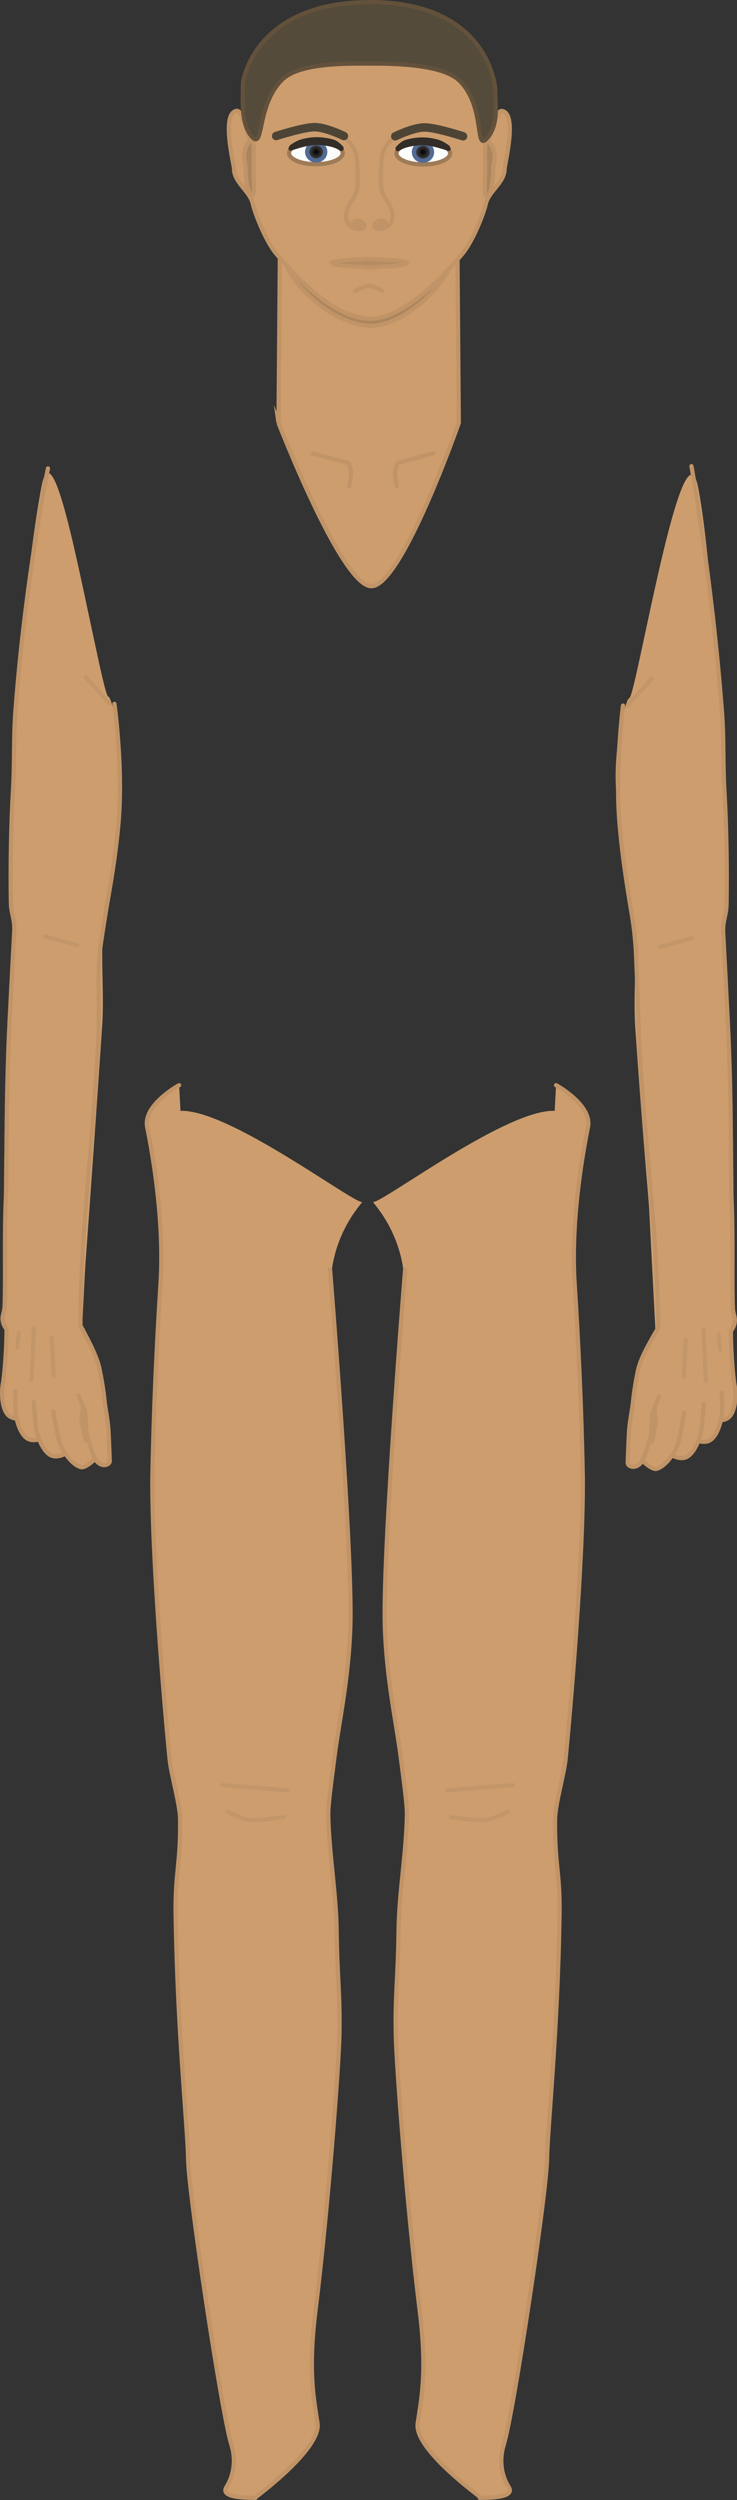 <svg version="1.1" xmlns="http://www.w3.org/2000/svg" xmlns:xlink="http://www.w3.org/1999/xlink" width="87.017" height="295.092" viewBox="0,0,87.017,295.092"><rect x="0" y="0" width="87.017" height="295.092" fill="#333333" stroke="none"/><defs><radialGradient cx="233.798" cy="50.386" r="1.086" gradientUnits="userSpaceOnUse" id="color-1"><stop offset="0" stop-color="#000000"/><stop offset="1" stop-color="#545454"/></radialGradient><radialGradient cx="246.407" cy="50.415" r="1.086" gradientUnits="userSpaceOnUse" id="color-2"><stop offset="0" stop-color="#000000"/><stop offset="1" stop-color="#545454"/></radialGradient></defs><g transform="translate(-196.465,-32.454)"><g data-paper-data="{&quot;isPaintingLayer&quot;:true}" fill-rule="nonzero" stroke-linejoin="miter" stroke-miterlimit="10" stroke-dasharray="" stroke-dashoffset="0" style="mix-blend-mode: normal"><g><g><path d="M229.349,82.363l0.158,-19.547h20.971l0.158,19.547c0,0 -6.747,19.285 -10.326,19.285c-3.516,0 -10.961,-19.286 -10.961,-19.286z" fill="#cd9d6e" stroke="#c19467" stroke-width="0.5" stroke-linecap="butt"/><g><g><path d="M197.016,197.797v-8.521c0,0 -0.22,-8.616 -0.013,-22.707c0.062,-4.208 0.833,-20.432 0.918,-23.586c0.032,-1.198 -0.152,-3.273 -0.117,-4.476c0.092,-3.136 0.023,-5.706 0.138,-8.812c0.121,-3.287 0.189,-7.396 0.339,-10.545c0.181,-3.799 0.622,-7.168 0.849,-10.596c0.509,-7.698 1.418,-14.224 2.201,-18.516c1.195,-6.555 3.83,6.674 5.861,16.157c1.009,4.712 1.801,8.499 2.056,8.476c0.33,-0.03 1.745,4.832 1.586,10.026c-0.086,2.805 -0.723,6.301 -0.989,10.053c-0.128,1.812 -0.614,3.766 -0.947,5.755c-0.136,0.809 -0.246,1.625 -0.297,2.438c-0.205,3.284 0.159,7.146 -0.067,10.536c-1.025,15.338 -2.165,30.569 -2.466,34.912c-0.055,0.799 0.412,0.884 0.412,0.884v8.521c0,0 -2.127,5.063 -3.317,5.063c-1.746,0 -6.146,-5.063 -6.146,-5.063z" fill="#cd9d6e" stroke="none" stroke-width="0" stroke-linecap="butt"/><path d="M198.33,199.889c-0.333,-0.044 -0.715,-0.17 -0.978,-0.487c-0.799,-0.966 -0.664,-3.05 -0.55,-3.587c0.145,-0.68 0.421,-3.735 0.437,-6.331c0.002,-0.319 -0.418,-0.444 -0.47,-1.386c0.018,-0.522 0.212,-0.811 0.237,-1.434c0.132,-3.282 -0.058,-8.329 0.166,-13.109c0.129,-2.753 -0.06,-10.74 0.427,-20.606c0.166,-3.35 0.353,-6.934 0.553,-10.634c0.072,-1.324 -0.378,-1.978 -0.401,-3.331c-0.071,-4.202 0.008,-9.201 0.254,-13.411c0.184,-3.15 0.052,-6.146 0.278,-9.15c1.198,-15.896 3.845,-28.682 3.845,-28.682" fill="#cd9d6e" stroke="#c19467" stroke-width="0.5" stroke-linecap="round"/><path d="M201.05,202.353c-0.36,0.098 -0.983,0.187 -1.451,-0.169c-0.99,-0.752 -1.315,-2.814 -1.322,-3.364c-0.008,-0.669 0.014,-1.538 0.035,-2.181" fill="#cd9d6e" stroke="#c19467" stroke-width="0.5" stroke-linecap="round"/><path d="M204.14,204.059c0,0 -0.986,0.58 -1.738,0.135c-1.066,-0.631 -1.615,-2.641 -1.682,-3.186c-0.147,-1.2 -0.269,-3.059 -0.269,-3.059" fill="#cd9d6e" stroke="#c19467" stroke-width="0.5" stroke-linecap="round"/><path d="M206.154,197.217c0,0 0.089,0.634 0.074,1.522c-0.008,0.484 -0.218,1.066 -0.098,1.61c0.152,0.687 0.257,1.486 0.493,2.131c0.089,0.243 0.722,-0.619 0.808,-0.397c0.269,0.692 0.688,1.349 0.69,1.965c0.001,0.316 -1.511,1.743 -2.1,1.581c-1.187,-0.326 -2.215,-2.123 -2.415,-2.632c-0.439,-1.121 -0.838,-3.989 -0.838,-3.989" fill="#cd9d6e" stroke="#c19467" stroke-width="0.5" stroke-linecap="round"/><path d="M209.978,115.537c0,0 1.032,7.458 0.495,13.886c-0.369,4.419 -1.09,8.088 -1.545,10.861c-0.456,2.779 -0.728,4.66 -0.765,5.497c-0.148,3.29 0.07,6.139 -0.103,9.463c-0.514,9.909 -1.549,19.214 -1.873,25.694c-0.245,4.888 -0.231,7.973 -0.214,8.007c0.404,0.799 1.858,3.283 2.231,5.04c0.184,0.867 0.468,2.409 0.598,3.751c0.1,1.034 0.398,2.27 0.468,3.55c0.07,1.288 0.119,2.665 0.156,3.643c0.013,0.328 -0.775,0.855 -1.55,-0.004c-0.448,-0.496 -0.762,-1.973 -1.023,-2.634c-0.4,-1.011 -0.101,-2.693 -0.457,-3.523c-0.411,-0.957 -0.653,-1.634 -0.653,-1.634" fill="#cd9d6e" stroke="#c19467" stroke-width="0.5" stroke-linecap="round"/><path d="M202.568,190.359l0.244,4.435" fill="none" stroke="#c39669" stroke-width="0.5" stroke-linecap="round"/><path d="M200.194,195.318l0.279,-6.076" fill="none" stroke="#c39669" stroke-width="0.5" stroke-linecap="round"/><path d="M198.494,191.566l0.187,-1.786" fill="none" stroke="#c39669" stroke-width="0.5" stroke-linecap="round"/></g><path d="M201.763,142.985l3.839,1.031" fill="none" stroke="#c39669" stroke-width="0.5" stroke-linecap="round"/><path d="M206.576,112.36l2.807,3.094" fill="none" stroke="#c39669" stroke-width="0.5" stroke-linecap="round"/></g><g data-paper-data="{&quot;index&quot;:null}"><g><path d="M282.984,197.997c0,0 -4.4,5.063 -6.146,5.063c-1.19,0 -3.317,-5.063 -3.317,-5.063l0.161,-7.311c0,0 0.629,-1.294 0.573,-2.093c-0.301,-4.343 -1.763,-19.574 -2.788,-34.912c-0.227,-3.389 0.138,-7.252 -0.067,-10.536c-0.051,-0.814 -0.161,-1.629 -0.297,-2.438c-0.333,-1.989 -0.819,-3.944 -0.947,-5.755c-0.266,-3.752 -0.903,-7.249 -0.989,-10.053c-0.159,-5.194 1.256,-10.056 1.586,-10.026c0.769,0.07 6.406,-34.445 8.195,-24.633c0.783,4.293 1.414,10.818 1.923,18.516c0.227,3.428 0.668,6.797 0.849,10.596c0.15,3.15 0.218,7.259 0.339,10.545c0.115,3.106 0.046,5.676 0.138,8.812c0.035,1.203 -0.149,3.277 -0.117,4.476c0.085,3.154 0.856,19.377 0.918,23.586c0.207,14.091 -0.013,22.707 -0.013,22.707v8.521z" fill="#cd9d6e" stroke="none" stroke-width="0" stroke-linecap="butt"/><path d="M278.105,87.477c0,0 2.414,13.251 3.612,29.147c0.226,3.004 0.095,5.999 0.278,9.15c0.246,4.21 0.326,9.208 0.254,13.411c-0.023,1.353 -0.473,2.007 -0.401,3.331c0.2,3.7 0.388,7.284 0.553,10.634c0.487,9.866 0.298,17.853 0.427,20.606c0.224,4.78 0.034,9.827 0.166,13.109c0.025,0.622 0.219,0.912 0.237,1.434c-0.052,0.942 -0.472,1.068 -0.47,1.386c0.016,2.596 0.292,5.651 0.437,6.331c0.114,0.537 0.249,2.621 -0.55,3.587c-0.262,0.317 -0.644,0.443 -0.978,0.487" fill="#cd9d6e" stroke="#c19467" stroke-width="0.5" stroke-linecap="round"/><path d="M281.688,196.839c0.021,0.643 0.043,1.512 0.035,2.181c-0.006,0.549 -0.332,2.611 -1.322,3.364c-0.468,0.356 -1.091,0.267 -1.451,0.169" fill="#cd9d6e" stroke="#c19467" stroke-width="0.5" stroke-linecap="round"/><path d="M279.55,198.149c0,0 -0.123,1.859 -0.269,3.059c-0.067,0.545 -0.616,2.555 -1.682,3.186c-0.752,0.445 -1.738,-0.135 -1.738,-0.135" fill="#cd9d6e" stroke="#c19467" stroke-width="0.5" stroke-linecap="round"/><path d="M277.232,199.207c0,0 -0.399,2.869 -0.838,3.989c-0.199,0.509 -1.228,2.306 -2.415,2.632c-0.59,0.162 -2.101,-1.264 -2.1,-1.581c0.001,-0.616 0.421,-1.273 0.69,-1.965c0.086,-0.222 0.72,0.64 0.808,0.397c0.235,-0.645 0.341,-1.444 0.493,-2.131c0.12,-0.544 -0.089,-1.126 -0.098,-1.61c-0.016,-0.887 0.074,-1.522 0.074,-1.522" fill="#cd9d6e" stroke="#c19467" stroke-width="0.5" stroke-linecap="round"/><path d="M274.258,197.336c0,0 -0.243,0.677 -0.653,1.634c-0.356,0.83 -0.058,2.512 -0.457,3.523c-0.262,0.662 -0.576,2.138 -1.023,2.634c-0.774,0.858 -1.562,0.331 -1.55,0.004c0.037,-0.978 0.086,-2.356 0.156,-3.643c0.07,-1.281 0.367,-2.516 0.468,-3.55c0.13,-1.342 0.414,-2.884 0.598,-3.751c0.373,-1.757 1.989,-4.241 2.393,-5.04c0.017,-0.034 -0.049,-3.119 -0.294,-8.007c-0.325,-6.48 -1.441,-15.785 -1.954,-25.694c-0.172,-3.324 -0.197,-6.173 -0.345,-9.463c-0.038,-0.837 -0.067,-2.718 -0.523,-5.497c-0.455,-2.774 -1.095,-6.442 -1.465,-10.861c-0.537,-6.428 0.414,-13.886 0.414,-13.886" fill="#cd9d6e" stroke="#c19467" stroke-width="0.5" stroke-linecap="round"/><path d="M277.187,194.994l0.244,-4.435" fill="none" stroke="#c39669" stroke-width="0.5" stroke-linecap="round"/><path d="M279.527,189.441l0.279,6.076" fill="none" stroke="#c39669" stroke-width="0.5" stroke-linecap="round"/><path d="M281.506,191.766l-0.187,-1.786" fill="none" stroke="#c39669" stroke-width="0.5" stroke-linecap="round"/></g><path d="M274.398,144.217l3.839,-1.031" fill="none" stroke="#c39669" stroke-width="0.5" stroke-linecap="round"/><path d="M273.424,112.56l-2.807,3.094" fill="none" stroke="#c39669" stroke-width="0.5" stroke-linecap="round"/></g><g><path d="M229.947,62.236c0,-3.351 5.89,-3.728 10.271,-3.728c4.381,0 9.953,-0.047 9.953,3.303c0,3.351 -5.571,9.096 -9.953,9.096c-4.381,0 -10.271,-5.32 -10.271,-8.671z" fill="#ac855d" stroke="#c19467" stroke-width="0.5" stroke-linecap="butt"/><path d="M224.096,52.39c0,-0.519 -1.577,-6.619 0.331,-6.853c0.74,-0.091 1.543,3.891 1.605,3.426c1.139,-8.539 7.138,-15.051 14.366,-15.051c8.042,0 7.725,36.165 -0.317,36.165c-3.932,0 -8.371,-4.539 -10.991,-7.671c-1.268,-1.516 -2.551,-4.843 -2.775,-5.896c-0.312,-1.467 -2.22,-2.532 -2.22,-4.12z" fill="#cd9d6e" stroke="#c19467" stroke-width="0.5" stroke-linecap="butt"/><path d="M253.823,56.525c-0.224,1.053 -1.507,4.38 -2.775,5.896c-2.62,3.132 -7.059,7.671 -10.991,7.671c-8.042,0 -8.358,-36.165 -0.317,-36.165c7.229,0 13.227,6.513 14.366,15.051c0.062,0.465 0.865,-3.516 1.605,-3.426c1.908,0.234 0.331,6.334 0.331,6.853c0,1.588 -1.907,2.653 -2.22,4.12z" data-paper-data="{&quot;index&quot;:null}" fill="#cd9d6e" stroke="#c19467" stroke-width="0.5" stroke-linecap="butt"/><path d="M234.907,67.691c0,0 -2.809,-12.577 -2.613,-18.365c0.17,-5.025 3.721,-14.228 3.721,-14.228c0,0 1.678,-0.715 2.471,-0.818c1.446,-0.186 2.699,0.238 2.699,0.238c0,0 -3.566,9.629 -3.421,14.652c0.168,5.85 2.288,20.578 2.288,20.578c0,0 -1.047,-0.047 -1.769,-0.292c-0.936,-0.317 -3.375,-1.766 -3.375,-1.766z" fill="#cd9d6e" stroke="#c19467" stroke-width="0" stroke-linecap="butt"/><g fill="none" stroke="#c19467" stroke-width="0.5" stroke-linecap="round"><path d="M237.466,48.957c0,0 0.993,0.972 1.104,1.973c0.126,1.132 0.188,3.217 0.027,4.053c-0.158,0.819 -1.488,1.936 -1.238,3.336c0.144,0.806 0.73,1.089 1.286,1.17c0.084,0.012 0.708,0.043 0.818,-0.24c0.109,-0.283 -0.12,-0.523 -0.467,-0.669c-0.102,-0.043 -0.417,-0.138 -0.635,-0.008c-0.082,0.049 -0.436,0.355 -0.276,0.458c0.104,0.067 0.33,0.09 0.541,0.096c0.136,0.004 0.416,-0.009 0.369,-0.092c-0.037,-0.064 -0.391,-0.203 -0.391,-0.203"/><path d="M241.532,58.786c0,0 -0.355,0.139 -0.391,0.203c-0.047,0.083 0.233,0.095 0.369,0.092c0.211,-0.006 0.437,-0.029 0.541,-0.096c0.16,-0.103 -0.193,-0.409 -0.276,-0.458c-0.218,-0.131 -0.533,-0.035 -0.635,0.008c-0.347,0.146 -0.576,0.385 -0.467,0.669c0.109,0.283 0.733,0.252 0.818,0.24c0.556,-0.08 1.142,-0.364 1.286,-1.17c0.25,-1.4 -1.08,-2.518 -1.238,-3.336c-0.161,-0.835 -0.099,-2.921 0.027,-4.053c0.112,-1.001 1.104,-1.973 1.104,-1.973" data-paper-data="{&quot;index&quot;:null}"/></g><path d="M229.069,48.511c0,0 3.205,-1.045 4.545,-1.045c1.326,0 3.455,1.045 3.455,1.045" fill="none" stroke="#4d4435" stroke-width="1" stroke-linecap="round"/><g stroke-width="0.5"><path d="M236.927,50.531c0,0.719 -1.418,1.303 -3.166,1.303c-1.749,0 -3.166,-0.583 -3.166,-1.303c0,-0.719 1.418,-1.303 3.166,-1.303c1.749,0 3.166,0.583 3.166,1.303z" fill="#fbfcfc" stroke="#9f7b57" stroke-linecap="butt"/><path d="M234.865,50.386c0,0.56 -0.478,1.013 -1.067,1.013c-0.59,0 -1.067,-0.454 -1.067,-1.013c0,-0.56 0.478,-1.013 1.067,-1.013c0.59,0 1.067,0.454 1.067,1.013z" fill="url(#color-1)" stroke="#526b95" stroke-linecap="butt"/><path d="M230.776,49.988c0,0 0.779,-0.267 1.499,-0.446c0.621,-0.154 1.152,-0.225 1.649,-0.222c0.569,0.003 1.328,0.094 1.959,0.292c0.459,0.144 0.9,0.412 0.9,0.412" fill="none" stroke="#322d27" stroke-linecap="round"/><path d="M230.855,49.814c0,0 0.634,-0.52 1.354,-0.699c0.621,-0.154 1.152,-0.225 1.649,-0.222c0.569,0.003 1.328,0.094 1.959,0.292c0.459,0.144 0.972,0.738 0.972,0.738" fill="none" stroke="#322d27" stroke-linecap="round"/></g><path d="M244.56,63.503c0,0.187 -1.163,0.348 -2.81,0.414c-0.516,0.021 -1.146,0.113 -1.736,0.113c-0.527,0 -0.964,-0.09 -1.433,-0.107c-1.735,-0.061 -2.977,-0.226 -2.977,-0.42c0,-0.2 1.33,-0.37 3.16,-0.426c0.417,-0.013 0.893,-0.084 1.352,-0.084c0.396,0 0.746,0.07 1.112,0.08c1.918,0.05 3.332,0.224 3.332,0.431z" fill="#b68a62" stroke="#c19467" stroke-width="0.5" stroke-linecap="butt"/><path d="M238.375,66.826c0,0 1.107,-0.628 1.663,-0.635c0.514,-0.006 1.557,0.598 1.557,0.598" fill="none" stroke="#c19467" stroke-width="0.5" stroke-linecap="round"/><path d="M243.136,48.541c0,0 2.129,-1.045 3.455,-1.045c1.341,0 4.545,1.045 4.545,1.045" data-paper-data="{&quot;index&quot;:null}" fill="none" stroke="#4d4435" stroke-width="1" stroke-linecap="round"/><g data-paper-data="{&quot;index&quot;:null}" stroke-width="0.5"><path d="M246.444,49.257c1.749,0 3.166,0.583 3.166,1.303c0,0.719 -1.418,1.303 -3.166,1.303c-1.749,0 -3.166,-0.583 -3.166,-1.303c0,-0.719 1.418,-1.303 3.166,-1.303z" fill="#fbfcfc" stroke="#9f7b57" stroke-linecap="butt"/><path d="M246.407,49.402c0.59,0 1.067,0.454 1.067,1.013c0,0.56 -0.478,1.013 -1.067,1.013c-0.59,0 -1.067,-0.454 -1.067,-1.013c0,-0.56 0.478,-1.013 1.067,-1.013z" fill="url(#color-2)" stroke="#526b95" stroke-linecap="butt"/><path d="M243.422,50.054c0,0 0.441,-0.269 0.9,-0.412c0.631,-0.198 1.39,-0.288 1.959,-0.292c0.497,-0.003 1.028,0.068 1.649,0.222c0.72,0.179 1.499,0.446 1.499,0.446" fill="none" stroke="#322d27" stroke-linecap="round"/><path d="M243.416,49.952c0,0 0.514,-0.594 0.972,-0.738c0.631,-0.198 1.39,-0.288 1.959,-0.292c0.497,-0.003 1.028,0.068 1.649,0.222c0.72,0.179 1.354,0.699 1.354,0.699" fill="none" stroke="#322d27" stroke-linecap="round"/></g><path d="M226.419,52.204c0.012,1.773 0.193,3.273 -0.21,3.276c-0.404,0.003 -0.741,-1.433 -0.753,-3.206c-0.004,-0.51 -0.211,-1.172 -0.166,-1.601c0.112,-1.062 0.587,-1.613 0.875,-1.615c0.404,-0.003 0.242,1.372 0.255,3.146z" fill="#ac855d" stroke="#c19467" stroke-width="0.5" stroke-linecap="butt"/><path d="M253.995,49.186c0.288,0.002 0.763,0.554 0.875,1.615c0.045,0.429 -0.162,1.091 -0.166,1.601c-0.012,1.773 -0.349,3.209 -0.753,3.206c-0.404,-0.003 -0.223,-1.503 -0.21,-3.276c0.012,-1.773 -0.149,-3.149 0.255,-3.146z" data-paper-data="{&quot;index&quot;:null}" fill="#ac855d" stroke="#c19467" stroke-width="0.5" stroke-linecap="butt"/><path d="M254.94,42.985c0,1.919 0.397,4.064 -0.858,5.637c-1.668,2.09 -0.171,-3.442 -3.323,-6.609c-2.013,-2.023 -8.009,-2.055 -10.383,-2.055c-2.479,0 -8.496,-0.189 -10.61,1.902c-3.131,3.097 -2.064,8.653 -3.681,6.575c-1.205,-1.548 -0.931,-4.34 -0.931,-6.218c0,-0.145 1.349,-9.551 15.106,-9.514c14.104,0.038 14.68,10.281 14.68,10.281z" fill="#544b3a" stroke="#63513b" stroke-width="0.5" stroke-linecap="butt"/></g><g><path d="M221.937,276.955c-0.347,-5.925 -1.153,-29.081 -1.344,-33.523c-0.073,-1.688 -0.069,-5.011 -0.136,-6.706c-0.176,-4.418 -1.692,-7.889 -1.825,-12.267c-0.141,-4.632 -2.562,-51.099 -3.039,-58.022c-0.662,-9.604 22.254,8.048 23.616,7.895c0.224,-0.025 -4.227,4.169 -3.657,11.385c0.912,11.533 -1.805,27.264 -1.632,31.766c0.152,3.952 -1.294,24.262 -1.296,25.411c-0.008,4.634 0.084,11.713 0.049,16.497c-0.159,21.65 -0.993,59.423 -0.993,59.423c0,0 -4.036,8.257 -5.318,7.883c-3.168,-0.924 -0.97,-5.379 -0.97,-5.379c0,0 -2.293,-24.526 -3.454,-44.363z" fill="#cd9d6e" stroke="none" stroke-width="0" stroke-linecap="butt"/><path d="M226.627,327.29c-0.003,-0.039 -4.322,0.184 -3.433,-1.247c0.964,-1.552 1.113,-3.372 0.579,-5.076c-1.097,-3.499 -5.021,-29.408 -5.096,-33.641c-0.069,-3.882 -1.272,-15.105 -1.476,-29.018c-0.069,-4.725 0.579,-5.82 0.534,-11.04c-0.016,-1.867 -1.063,-5.307 -1.251,-7.209c-0.583,-5.907 -2.106,-23.662 -2.029,-33.183c0.152,-8.418 0.537,-16.274 0.957,-22.806c0.441,-6.856 -0.678,-14.13 -1.568,-18.577c-0.523,-2.614 3.768,-4.947 3.768,-4.947" fill="#cd9d6e" stroke="#c19467" stroke-width="0.5" stroke-linecap="round"/><path d="M235.435,182.289c0,0 2.659,32.914 2.401,41.995c-0.178,6.243 -1.348,11.466 -1.857,15.401c-0.51,3.942 -0.776,5.894 -0.752,7.075c0.094,4.639 0.933,9.043 0.988,13.732c0.061,5.299 0.418,7.278 0.326,12.167c-0.069,3.626 -1.33,20.419 -2.842,32.681c-0.908,7.359 -0.097,10.633 0.257,13.185c0.418,3.024 -7.419,8.772 -7.419,8.772" fill="#cd9d6e" stroke="#c19467" stroke-width="0.5" stroke-linecap="round"/><path d="M230.469,243.78l-7.775,-0.62" fill="none" stroke="#c39669" stroke-width="0.5" stroke-linecap="round"/></g><path d="M230.013,246.932c0,0 -2.944,0.443 -4.176,0.329c-0.719,-0.066 -2.544,-0.95 -2.544,-0.95" fill="none" stroke="#c39669" stroke-width="0.5" stroke-linecap="round"/><g data-paper-data="{&quot;index&quot;:null}"><path d="M254.341,321.318c0,0 2.267,4.663 -0.9,5.587c-1.282,0.374 -5.388,-8.092 -5.388,-8.092c0,0 -0.833,-37.772 -0.993,-59.423c-0.035,-4.784 0.057,-11.863 0.049,-16.497c-0.002,-1.148 -1.448,-21.459 -1.296,-25.411c0.173,-4.502 -2.544,-20.233 -1.632,-31.766c0.571,-7.216 -3.881,-11.41 -3.657,-11.385c1.361,0.153 24.277,-17.498 23.616,-7.895c-0.477,6.923 -2.899,53.389 -3.039,58.022c-0.133,4.377 -1.648,7.849 -1.825,12.267c-0.068,1.695 -0.064,5.018 -0.136,6.706c-0.191,4.443 -0.997,27.599 -1.344,33.523c-1.161,19.837 -3.454,44.363 -3.454,44.363z" fill="#cd9d6e" stroke="none" stroke-width="0" stroke-linecap="butt"/><path d="M262.119,160.546c0,0 4.291,2.333 3.768,4.947c-0.89,4.447 -2.01,11.722 -1.568,18.577c0.421,6.532 0.805,14.388 0.957,22.806c0.077,9.521 -1.446,27.276 -2.029,33.183c-0.188,1.902 -1.234,5.342 -1.251,7.209c-0.045,5.22 0.603,6.315 0.534,11.04c-0.203,13.913 -1.407,25.136 -1.476,29.018c-0.075,4.232 -3.999,30.142 -5.096,33.641c-0.534,1.703 -0.385,3.524 0.579,5.076c0.889,1.431 -3.43,1.208 -3.433,1.247" fill="#cd9d6e" stroke="#c19467" stroke-width="0.5" stroke-linecap="round"/><path d="M253.194,327.222c-1.588,-1.207 -7.79,-5.984 -7.415,-8.698c0.353,-2.552 1.164,-5.826 0.257,-13.185c-1.512,-12.261 -2.774,-29.055 -2.842,-32.681c-0.092,-4.889 0.264,-6.868 0.326,-12.167c0.054,-4.689 0.893,-9.093 0.988,-13.732c0.024,-1.181 -0.242,-3.133 -0.752,-7.075c-0.509,-3.934 -1.68,-9.158 -1.857,-15.401c-0.258,-9.082 2.401,-41.995 2.401,-41.995" fill="#cd9d6e" stroke="#c19467" stroke-width="0.5" stroke-linecap="round"/><path d="M249.264,243.78l7.775,-0.62" fill="none" stroke="#c39669" stroke-width="0.5" stroke-linecap="round"/></g><path d="M256.439,246.311c0,0 -1.825,0.883 -2.544,0.95c-1.231,0.114 -4.176,-0.329 -4.176,-0.329" data-paper-data="{&quot;index&quot;:null}" fill="none" stroke="#c39669" stroke-width="0.5" stroke-linecap="round"/></g><g fill="none" stroke="#c19467" stroke-width="0.5" stroke-linecap="round"><path d="M233.408,85.989l4.227,1.124c0,0 0.266,0.75 0.275,1.128c0.011,0.492 -0.212,1.575 -0.212,1.575"/><path d="M243.312,89.809c0,0 -0.223,-1.083 -0.212,-1.575c0.009,-0.378 0.275,-1.128 0.275,-1.128l4.227,-1.124" data-paper-data="{&quot;index&quot;:null}"/></g></g></g></g></svg>